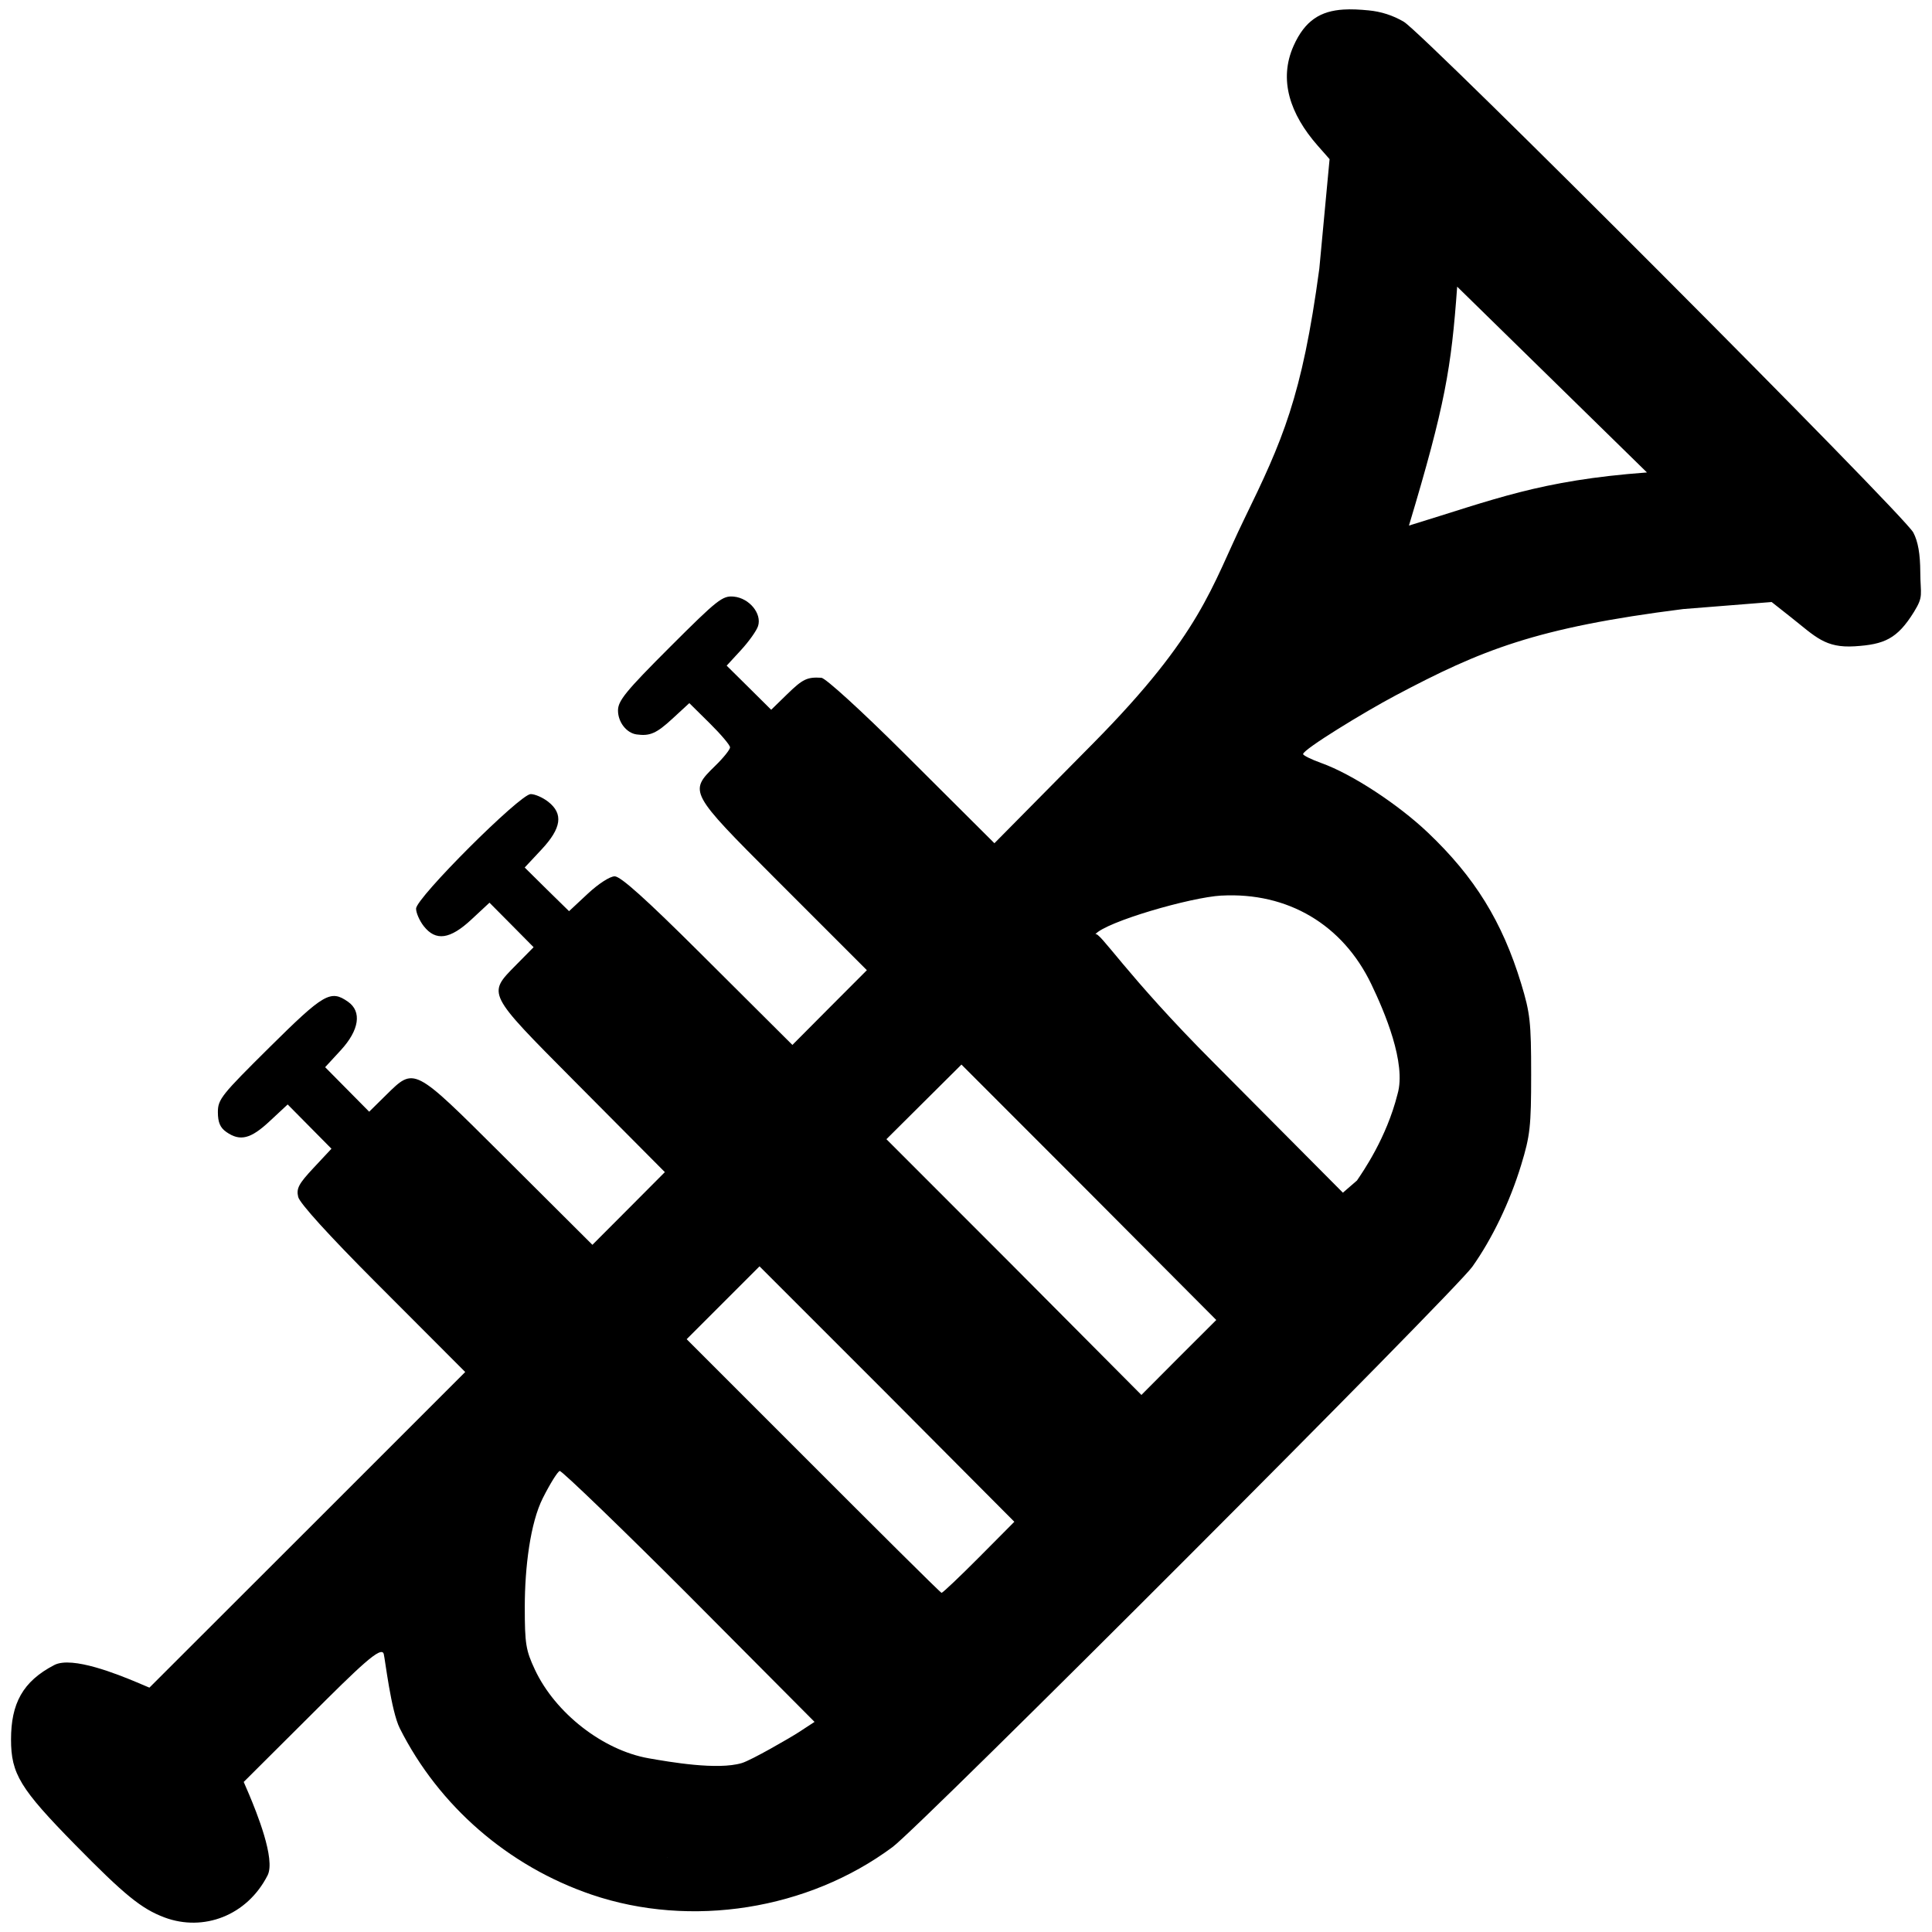 <?xml version="1.0" encoding="UTF-8" standalone="no"?>
<svg
   height="48"
   width="48"
   version="1.1"
   id="svg4"
   sodipodi:docname="trumpet.svg"
   inkscape:version="1.3.2 (091e20ef0f, 2023-11-25)"
   xml:space="preserve"
   xmlns:inkscape="http://www.inkscape.org/namespaces/inkscape"
   xmlns:sodipodi="http://sodipodi.sourceforge.net/DTD/sodipodi-0.dtd"
   xmlns="http://www.w3.org/2000/svg"
   xmlns:svg="http://www.w3.org/2000/svg"><defs
     id="defs8" /><sodipodi:namedview
     id="namedview6"
     pagecolor="#ffffff"
     bordercolor="#666666"
     borderopacity="1.0"
     inkscape:showpageshadow="2"
     inkscape:pageopacity="0.0"
     inkscape:pagecheckerboard="0"
     inkscape:deskcolor="#d1d1d1"
     showgrid="false"
     inkscape:zoom="10.922721"
     inkscape:cx="30.074924"
     inkscape:cy="15.243454"
     inkscape:window-width="1920"
     inkscape:window-height="1011"
     inkscape:window-x="0"
     inkscape:window-y="0"
     inkscape:window-maximized="1"
     inkscape:current-layer="svg4" /><path
     id="path3"
     style="fill:#000000;stroke-width:0.093"
     d="m 33.382,0.237 c -0.564,0.035 -0.96,0.262 -1.246,0.908 -0.371,0.839 -0.088,1.688 0.601,2.473 l 0.296,0.336 -0.255,2.722 c -0.43,3.193 -0.917,4.274 -1.869,6.228 -0.816,1.675 -1.048,2.83 -3.747,5.561 l -2.456,2.485 -2.25,-2.242 c -1.052,-1.048 -1.947,-1.863 -2.049,-1.869 -0.355,-0.022 -0.463,0.031 -0.852,0.41 l -0.395,0.385 -0.552,-0.548 -0.554,-0.548 0.356,-0.387 c 0.196,-0.213 0.387,-0.481 0.424,-0.597 0.098,-0.309 -0.217,-0.693 -0.601,-0.731 -0.282,-0.028 -0.403,0.068 -1.594,1.258 -1.093,1.093 -1.285,1.33 -1.285,1.571 -2e-6,0.288 0.21,0.56 0.463,0.595 0.331,0.046 0.493,-0.026 0.889,-0.391 l 0.42,-0.387 0.506,0.5 c 0.278,0.275 0.506,0.544 0.506,0.599 0,0.055 -0.168,0.264 -0.373,0.463 -0.653,0.638 -0.645,0.654 1.507,2.808 l 2.265,2.265 -0.924,0.926 -0.926,0.931 -2.296,-2.287 c -1.345,-1.339 -1.972,-1.902 -2.119,-1.902 -0.119,0 -0.404,0.185 -0.671,0.434 l -0.463,0.432 -0.552,-0.541 -0.55,-0.544 0.416,-0.445 c 0.499,-0.533 0.549,-0.889 0.169,-1.188 -0.135,-0.106 -0.33,-0.191 -0.436,-0.191 -0.132,0 -0.845,0.646 -1.524,1.324 -0.679,0.678 -1.324,1.389 -1.324,1.521 0,0.106 0.086,0.302 0.191,0.436 0.299,0.38 0.654,0.33 1.188,-0.169 l 0.445,-0.414 0.548,0.552 0.548,0.554 -0.439,0.445 c -0.711,0.722 -0.732,0.681 1.439,2.868 l 2.261,2.275 -0.9,0.904 -0.9,0.902 -2.273,-2.265 c -2.176,-2.166 -2.147,-2.151 -2.849,-1.46 l -0.424,0.418 -0.548,-0.554 -0.546,-0.552 0.387,-0.42 c 0.461,-0.5 0.53,-0.962 0.181,-1.206 -0.433,-0.303 -0.597,-0.208 -1.946,1.128 -1.194,1.184 -1.287,1.293 -1.287,1.616 2e-7,0.254 0.059,0.387 0.21,0.492 0.342,0.239 0.605,0.174 1.079,-0.27 l 0.445,-0.414 0.544,0.55 0.544,0.55 -0.443,0.474 c -0.373,0.399 -0.434,0.514 -0.383,0.725 0.038,0.156 0.758,0.949 1.913,2.108 L 11.558,34.087 7.762,37.883 3.712,41.929 3.405,41.799 C 2.946,41.607 1.794,41.136 1.349,41.367 c -0.79,0.41 -1.075,0.962 -1.075,1.851 4.306e-4,0.852 0.226,1.222 1.596,2.617 1.222,1.244 1.644,1.589 2.219,1.804 0.964,0.359 2.048,-0.042 2.559,-1.046 C 6.852,46.192 6.369,45.013 6.189,44.583 L 6.055,44.272 7.669,42.664 c 1.278,-1.277 1.808,-1.789 1.865,-1.571 0.034,0.128 0.181,1.413 0.399,1.847 0.971,1.931 2.697,3.428 4.766,4.132 2.467,0.839 5.379,0.377 7.478,-1.184 0.702,-0.522 13.955,-13.788 14.402,-14.416 0.491,-0.691 0.933,-1.609 1.213,-2.526 0.224,-0.735 0.249,-0.958 0.249,-2.254 -10e-7,-1.297 -0.025,-1.521 -0.249,-2.257 -0.468,-1.535 -1.153,-2.645 -2.318,-3.751 -0.729,-0.692 -1.87,-1.448 -2.648,-1.727 -0.248,-0.089 -0.451,-0.19 -0.451,-0.222 0,-0.116 1.522,-1.046 2.296,-1.456 2.128,-1.127 3.475,-1.683 7.146,-2.147 l 2.199,-0.175 0.48,0.379 c 0.611,0.483 0.849,0.768 1.587,0.721 0.729,-0.046 1.053,-0.181 1.47,-0.856 0.244,-0.395 0.159,-0.417 0.156,-0.988 -0.002,-0.452 -0.056,-0.759 -0.173,-0.982 C 47.313,12.799 35.382,0.842 34.879,0.542 34.606,0.38 34.308,0.287 34.004,0.258 33.777,0.236 33.57,0.225 33.382,0.237 Z m 2.821,6.885 4.715,4.616 c -2.662,0.197 -3.785,0.669 -5.913,1.32 0.9,-2.999 1.052,-3.912 1.198,-5.936 z M 30.346,22.251 c 1.648,-0.089 3.013,0.719 3.724,2.201 0.324,0.675 0.877,1.963 0.651,2.732 -0.275,1.094 -0.863,1.93 -1.007,2.145 l -0.35,0.303 -3.197,-3.216 c -2.209,-2.21 -2.858,-3.305 -2.957,-3.202 0.258,-0.311 2.371,-0.922 3.136,-0.964 z m -6.459,4.198 3.097,3.099 3.234,3.247 -0.931,0.929 -0.929,0.933 -3.234,-3.251 -3.101,-3.103 0.931,-0.926 z m -5.017,5.013 3.099,3.099 3.232,3.247 -0.879,0.885 c -0.483,0.486 -0.902,0.881 -0.929,0.881 -0.027,0 -1.777,-1.745 -3.257,-3.226 L 17.06,33.272 17.964,32.368 Z m -4.966,5.083 c 0.051,-0.015 1.677,1.561 3.146,3.031 l 3.187,3.204 -0.393,0.257 c -0.218,0.141 -1.177,0.695 -1.414,0.766 -0.606,0.18 -1.782,-0.026 -2.316,-0.119 -1.135,-0.2 -2.318,-1.121 -2.825,-2.203 -0.224,-0.479 -0.251,-0.637 -0.251,-1.554 2e-6,-0.984 0.136,-2.089 0.449,-2.709 0.179,-0.355 0.367,-0.657 0.418,-0.671 z m 2.67,9.598 0.004,0.004 c -0.003,-2.77e-4 -0.005,2.67e-4 -0.008,0 z" /></svg>
